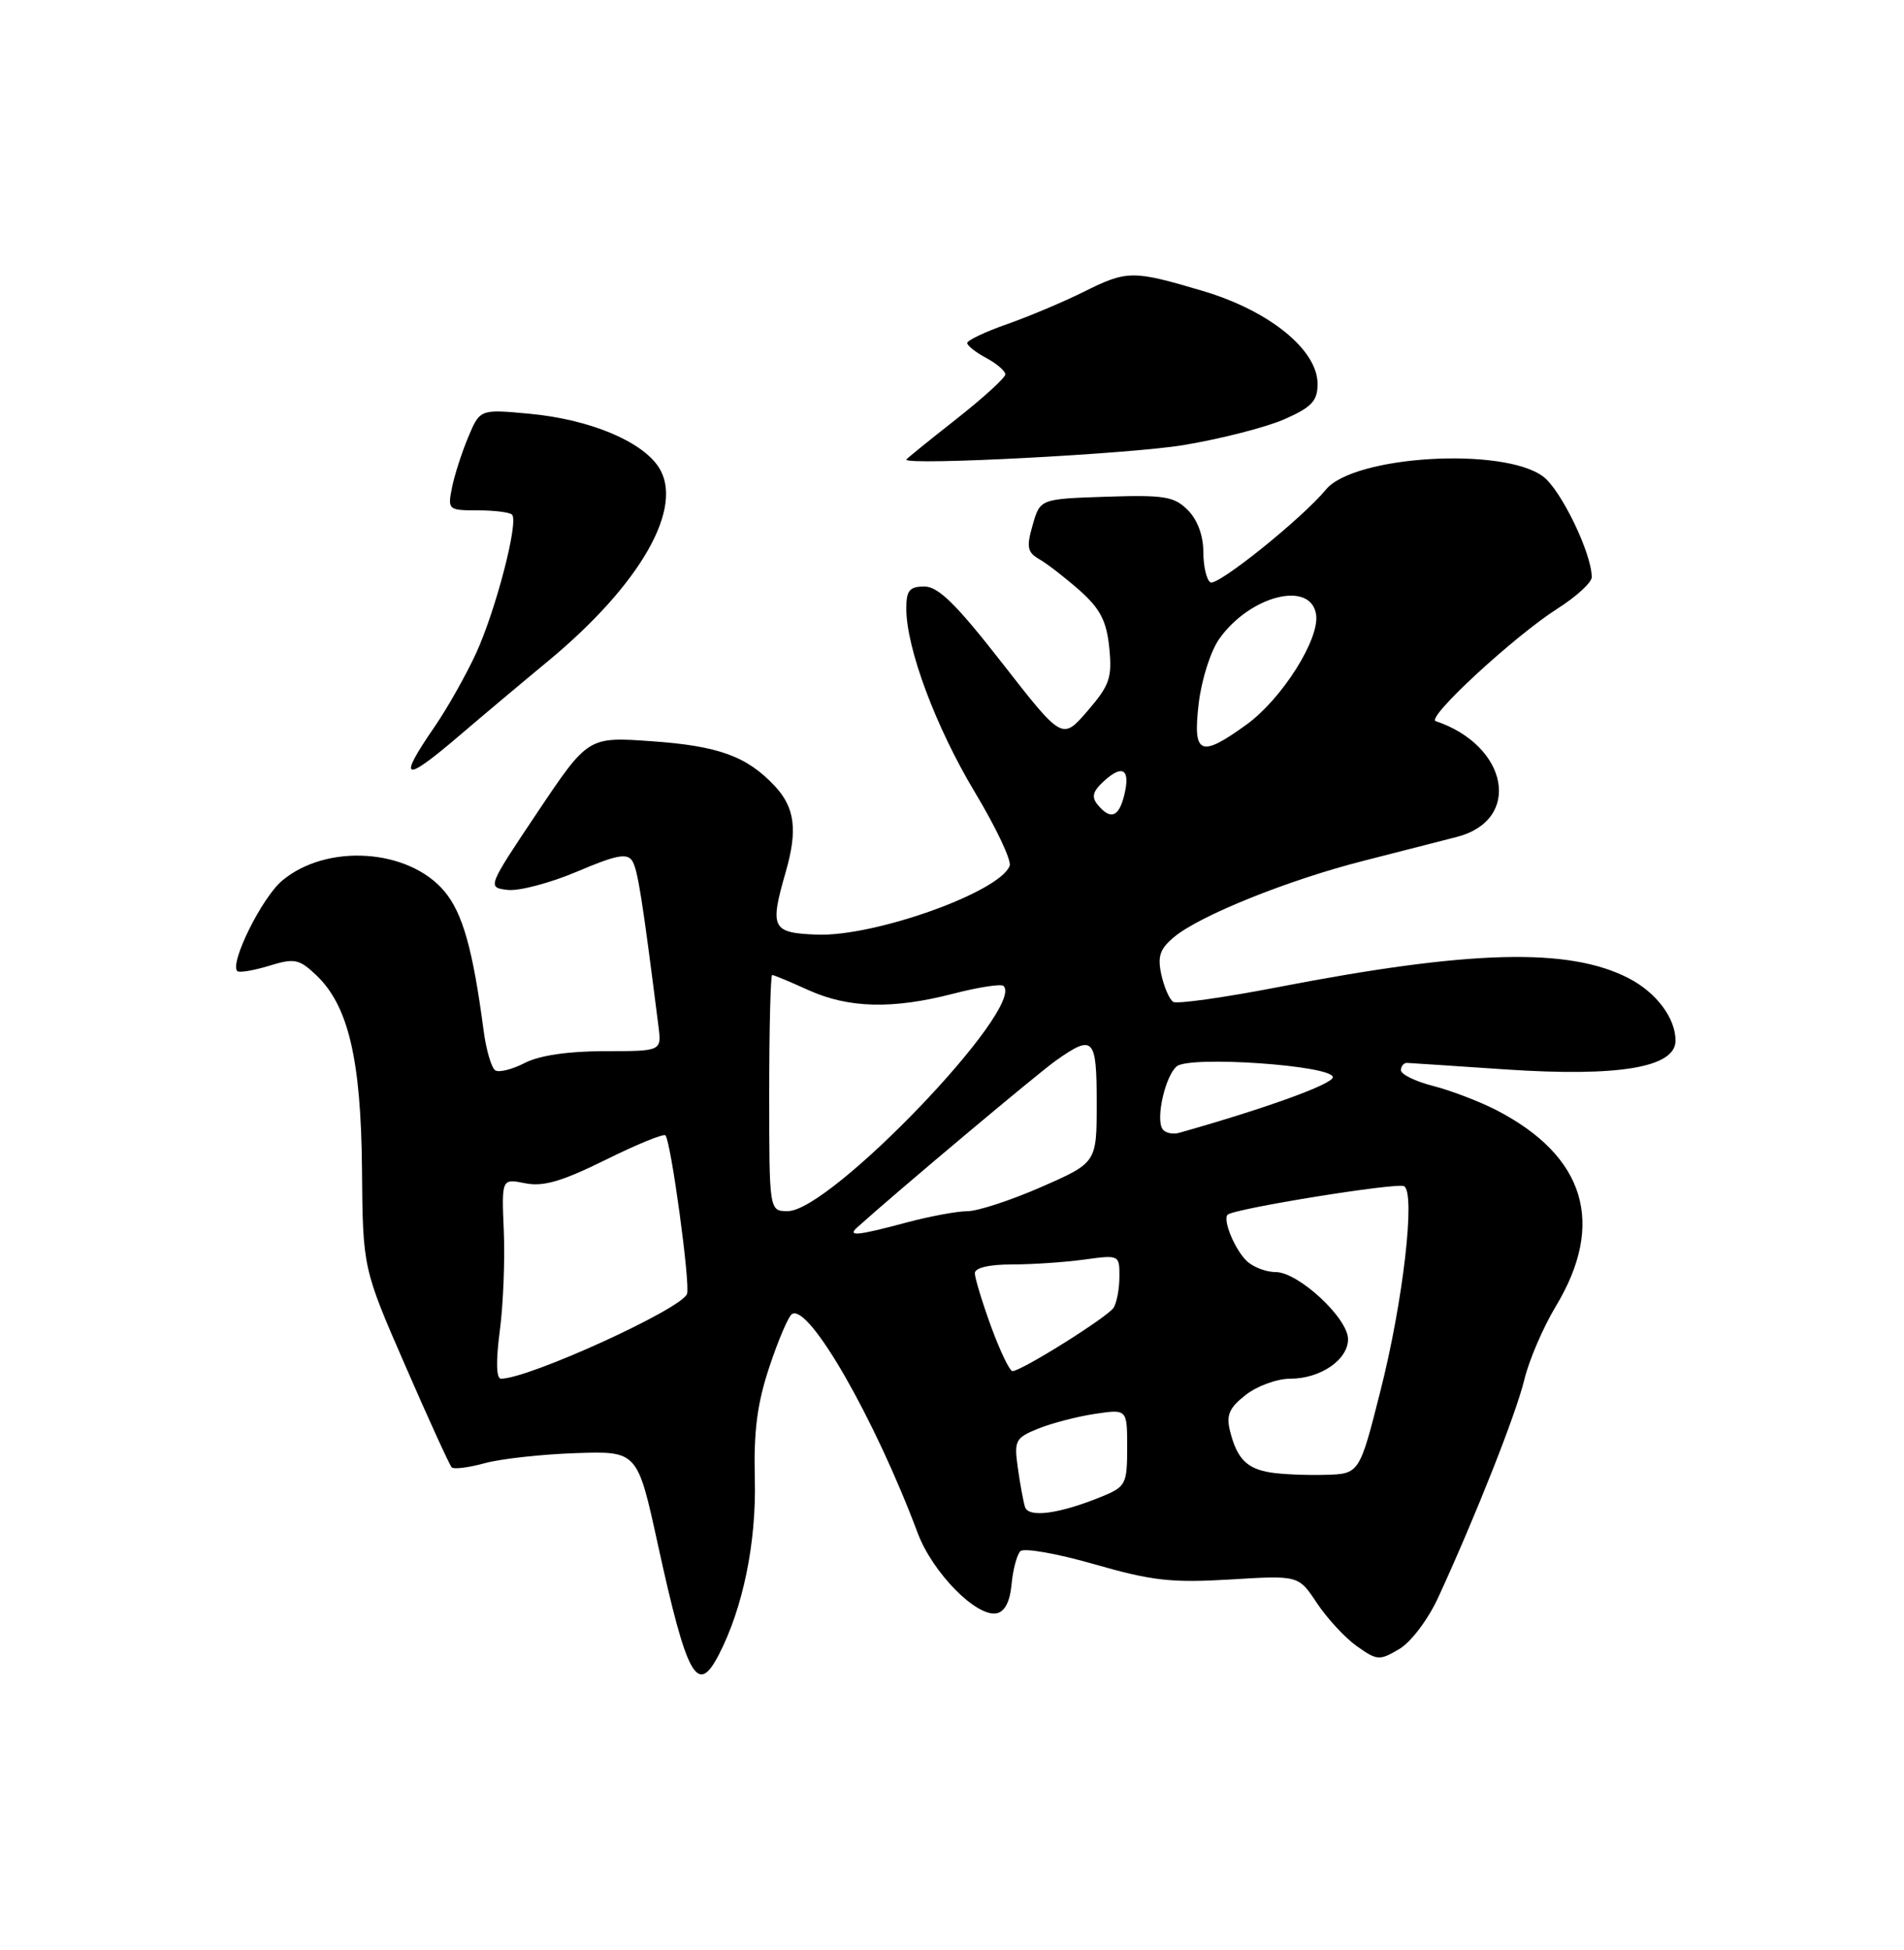<?xml version="1.0" encoding="UTF-8" standalone="no"?>
<!DOCTYPE svg PUBLIC "-//W3C//DTD SVG 1.1//EN" "http://www.w3.org/Graphics/SVG/1.1/DTD/svg11.dtd" >
<svg xmlns="http://www.w3.org/2000/svg" xmlns:xlink="http://www.w3.org/1999/xlink" version="1.1" viewBox="0 0 250 256">
 <g >
 <path fill="currentColor"
d=" M 94.38 217.24 C 97.57 211.07 99.32 202.50 99.11 194.16 C 98.95 187.88 99.42 184.24 101.03 179.42 C 102.20 175.90 103.53 172.79 103.99 172.51 C 106.21 171.14 114.84 186.17 120.50 201.27 C 122.44 206.45 128.19 212.30 130.85 211.80 C 131.93 211.59 132.61 210.28 132.82 207.99 C 133.00 206.07 133.52 204.12 133.97 203.65 C 134.43 203.18 138.79 203.95 143.67 205.35 C 151.25 207.53 153.82 207.82 161.52 207.36 C 170.50 206.81 170.50 206.81 172.91 210.45 C 174.24 212.45 176.59 215.00 178.15 216.11 C 180.83 218.01 181.13 218.03 183.74 216.48 C 185.30 215.55 187.53 212.58 188.87 209.66 C 193.82 198.88 199.08 185.57 200.15 181.12 C 200.76 178.58 202.62 174.25 204.28 171.50 C 210.83 160.64 208.16 151.79 196.50 145.75 C 194.30 144.62 190.56 143.18 188.19 142.57 C 185.82 141.97 183.91 141.02 183.94 140.48 C 183.97 139.94 184.34 139.52 184.75 139.54 C 185.16 139.56 191.00 139.94 197.71 140.40 C 212.57 141.39 220.00 140.14 220.00 136.62 C 220.00 133.66 217.49 130.31 213.86 128.43 C 206.01 124.37 193.08 124.70 167.72 129.61 C 160.69 130.97 154.54 131.83 154.05 131.53 C 153.56 131.23 152.86 129.62 152.49 127.97 C 151.96 125.55 152.29 124.57 154.17 123.01 C 157.53 120.20 169.16 115.52 179.00 113.02 C 183.68 111.83 189.21 110.41 191.30 109.87 C 199.87 107.66 198.09 97.90 188.51 94.67 C 187.21 94.23 198.88 83.47 204.56 79.86 C 207.00 78.31 209.00 76.47 209.00 75.77 C 209.00 72.66 204.97 64.32 202.62 62.56 C 197.36 58.64 177.78 59.81 174.10 64.27 C 170.93 68.10 159.83 77.01 158.93 76.45 C 158.42 76.14 158.00 74.33 158.00 72.44 C 158.00 70.31 157.22 68.22 155.96 66.96 C 154.17 65.17 152.87 64.96 145.25 65.21 C 136.57 65.50 136.57 65.50 135.59 68.93 C 134.75 71.85 134.89 72.51 136.49 73.43 C 137.52 74.02 139.90 75.87 141.78 77.53 C 144.47 79.93 145.29 81.52 145.65 85.03 C 146.04 88.98 145.71 89.95 142.79 93.34 C 139.48 97.17 139.48 97.17 131.62 87.09 C 125.58 79.34 123.20 77.00 121.38 77.00 C 119.42 77.00 119.00 77.51 119.00 79.89 C 119.00 85.11 122.87 95.46 128.01 104.02 C 130.78 108.63 132.84 112.98 132.57 113.67 C 131.25 117.13 114.81 122.99 107.25 122.70 C 101.34 122.47 101.04 121.87 103.16 114.50 C 104.75 108.99 104.38 106.04 101.75 103.21 C 98.07 99.28 94.36 97.93 85.56 97.31 C 77.22 96.72 77.22 96.72 70.59 106.61 C 63.97 116.50 63.97 116.50 66.64 116.83 C 68.12 117.01 72.22 115.93 75.76 114.43 C 80.92 112.23 82.36 111.96 83.02 113.03 C 83.74 114.19 84.32 117.87 86.46 134.75 C 86.87 138.00 86.87 138.00 79.39 138.00 C 74.60 138.00 70.83 138.56 68.92 139.54 C 67.28 140.39 65.53 140.83 65.03 140.52 C 64.53 140.21 63.83 137.83 63.49 135.23 C 62.09 124.62 60.74 119.85 58.35 117.01 C 53.64 111.40 42.88 110.70 37.04 115.62 C 34.38 117.86 30.12 126.45 31.16 127.49 C 31.40 127.73 33.27 127.42 35.31 126.80 C 38.65 125.77 39.25 125.89 41.47 127.97 C 45.73 131.97 47.40 139.03 47.53 153.50 C 47.64 166.50 47.64 166.50 53.23 179.32 C 56.30 186.38 59.04 192.37 59.31 192.64 C 59.58 192.92 61.54 192.67 63.65 192.09 C 65.77 191.51 71.15 190.92 75.60 190.77 C 83.70 190.50 83.70 190.50 86.38 202.77 C 90.20 220.23 91.56 222.69 94.38 217.24 Z  M 60.32 96.57 C 63.17 94.13 68.42 89.72 72.00 86.76 C 84.13 76.71 89.91 66.56 86.48 61.32 C 84.23 57.89 77.36 55.05 69.54 54.32 C 63.02 53.71 63.02 53.71 61.47 57.41 C 60.62 59.44 59.66 62.43 59.34 64.05 C 58.77 66.92 58.86 67.00 62.71 67.00 C 64.89 67.00 66.92 67.25 67.23 67.56 C 68.13 68.46 65.13 80.01 62.53 85.72 C 61.21 88.59 58.76 92.94 57.07 95.40 C 52.14 102.56 52.96 102.86 60.32 96.57 Z  M 155.42 58.43 C 160.33 57.61 166.29 56.08 168.67 55.03 C 172.24 53.45 173.00 52.64 173.00 50.40 C 173.00 45.92 166.65 40.78 157.91 38.19 C 148.69 35.46 148.01 35.46 142.22 38.35 C 139.62 39.64 135.14 41.53 132.25 42.55 C 129.36 43.56 127.00 44.68 127.00 45.03 C 127.00 45.38 128.12 46.26 129.50 47.00 C 130.88 47.74 132.00 48.70 132.00 49.15 C 132.00 49.60 129.07 52.26 125.50 55.07 C 121.92 57.88 119.00 60.25 119.00 60.34 C 118.99 61.14 148.52 59.59 155.42 58.43 Z  M 134.58 197.83 C 134.36 197.10 133.93 194.78 133.64 192.68 C 133.14 189.12 133.32 188.77 136.30 187.56 C 138.06 186.85 141.41 185.97 143.75 185.62 C 148.00 184.98 148.00 184.98 148.00 190.04 C 148.00 194.81 147.81 195.18 144.75 196.44 C 139.12 198.75 135.04 199.31 134.58 197.83 Z  M 166.82 193.31 C 163.70 192.81 162.41 191.49 161.51 187.88 C 160.98 185.79 161.39 184.83 163.56 183.13 C 165.05 181.96 167.68 181.00 169.41 181.00 C 173.37 181.00 177.00 178.52 177.00 175.81 C 177.00 173.05 170.48 167.00 167.50 167.00 C 166.20 167.00 164.47 166.32 163.64 165.49 C 162.08 163.93 160.53 160.13 161.19 159.47 C 161.99 158.68 183.51 155.20 184.37 155.73 C 185.87 156.66 184.24 170.81 181.28 182.50 C 178.50 193.50 178.50 193.50 174.00 193.62 C 171.53 193.69 168.30 193.55 166.82 193.31 Z  M 65.62 174.75 C 66.08 171.31 66.31 165.40 66.15 161.61 C 65.86 154.72 65.86 154.72 68.95 155.34 C 71.33 155.82 73.78 155.10 79.49 152.28 C 83.58 150.25 87.13 148.80 87.37 149.05 C 88.09 149.78 90.65 168.54 90.21 169.86 C 89.56 171.82 69.43 181.00 65.78 181.00 C 65.16 181.00 65.10 178.72 65.62 174.75 Z  M 130.13 174.15 C 128.96 170.93 128.00 167.78 128.00 167.15 C 128.00 166.44 129.87 166.00 132.86 166.00 C 135.53 166.00 139.81 165.71 142.36 165.36 C 146.96 164.73 147.00 164.75 146.98 167.61 C 146.98 169.20 146.63 171.03 146.22 171.68 C 145.43 172.91 134.12 180.00 132.94 180.00 C 132.57 180.00 131.31 177.37 130.13 174.15 Z  M 112.55 161.14 C 117.59 156.59 136.19 140.97 138.65 139.23 C 143.58 135.75 144.00 136.20 144.00 144.82 C 144.00 152.64 144.00 152.64 136.75 155.82 C 132.76 157.57 128.38 159.01 127.00 159.01 C 125.62 159.02 122.03 159.69 119.00 160.50 C 112.59 162.22 111.20 162.36 112.55 161.14 Z  M 101.00 143.50 C 101.00 134.97 101.18 128.00 101.39 128.00 C 101.61 128.00 103.74 128.89 106.14 129.98 C 111.42 132.37 117.22 132.52 125.22 130.44 C 128.52 129.59 131.47 129.14 131.77 129.44 C 134.64 132.30 109.05 159.00 103.44 159.00 C 101.00 159.00 101.00 159.00 101.00 143.50 Z  M 152.62 148.19 C 151.74 146.77 153.02 141.23 154.51 139.99 C 156.22 138.57 175.00 139.87 175.00 141.42 C 175.00 142.32 166.32 145.47 154.86 148.71 C 153.96 148.97 152.95 148.73 152.62 148.19 Z  M 144.13 105.65 C 143.27 104.62 143.48 103.87 145.01 102.49 C 147.45 100.28 148.46 101.04 147.60 104.45 C 146.89 107.29 145.80 107.67 144.13 105.65 Z  M 157.39 92.37 C 157.76 89.23 158.96 85.47 160.10 83.86 C 164.17 78.14 172.17 76.16 172.81 80.71 C 173.27 83.93 168.31 91.76 163.69 95.11 C 157.59 99.53 156.60 99.10 157.39 92.37 Z "/>
</g>
</svg>